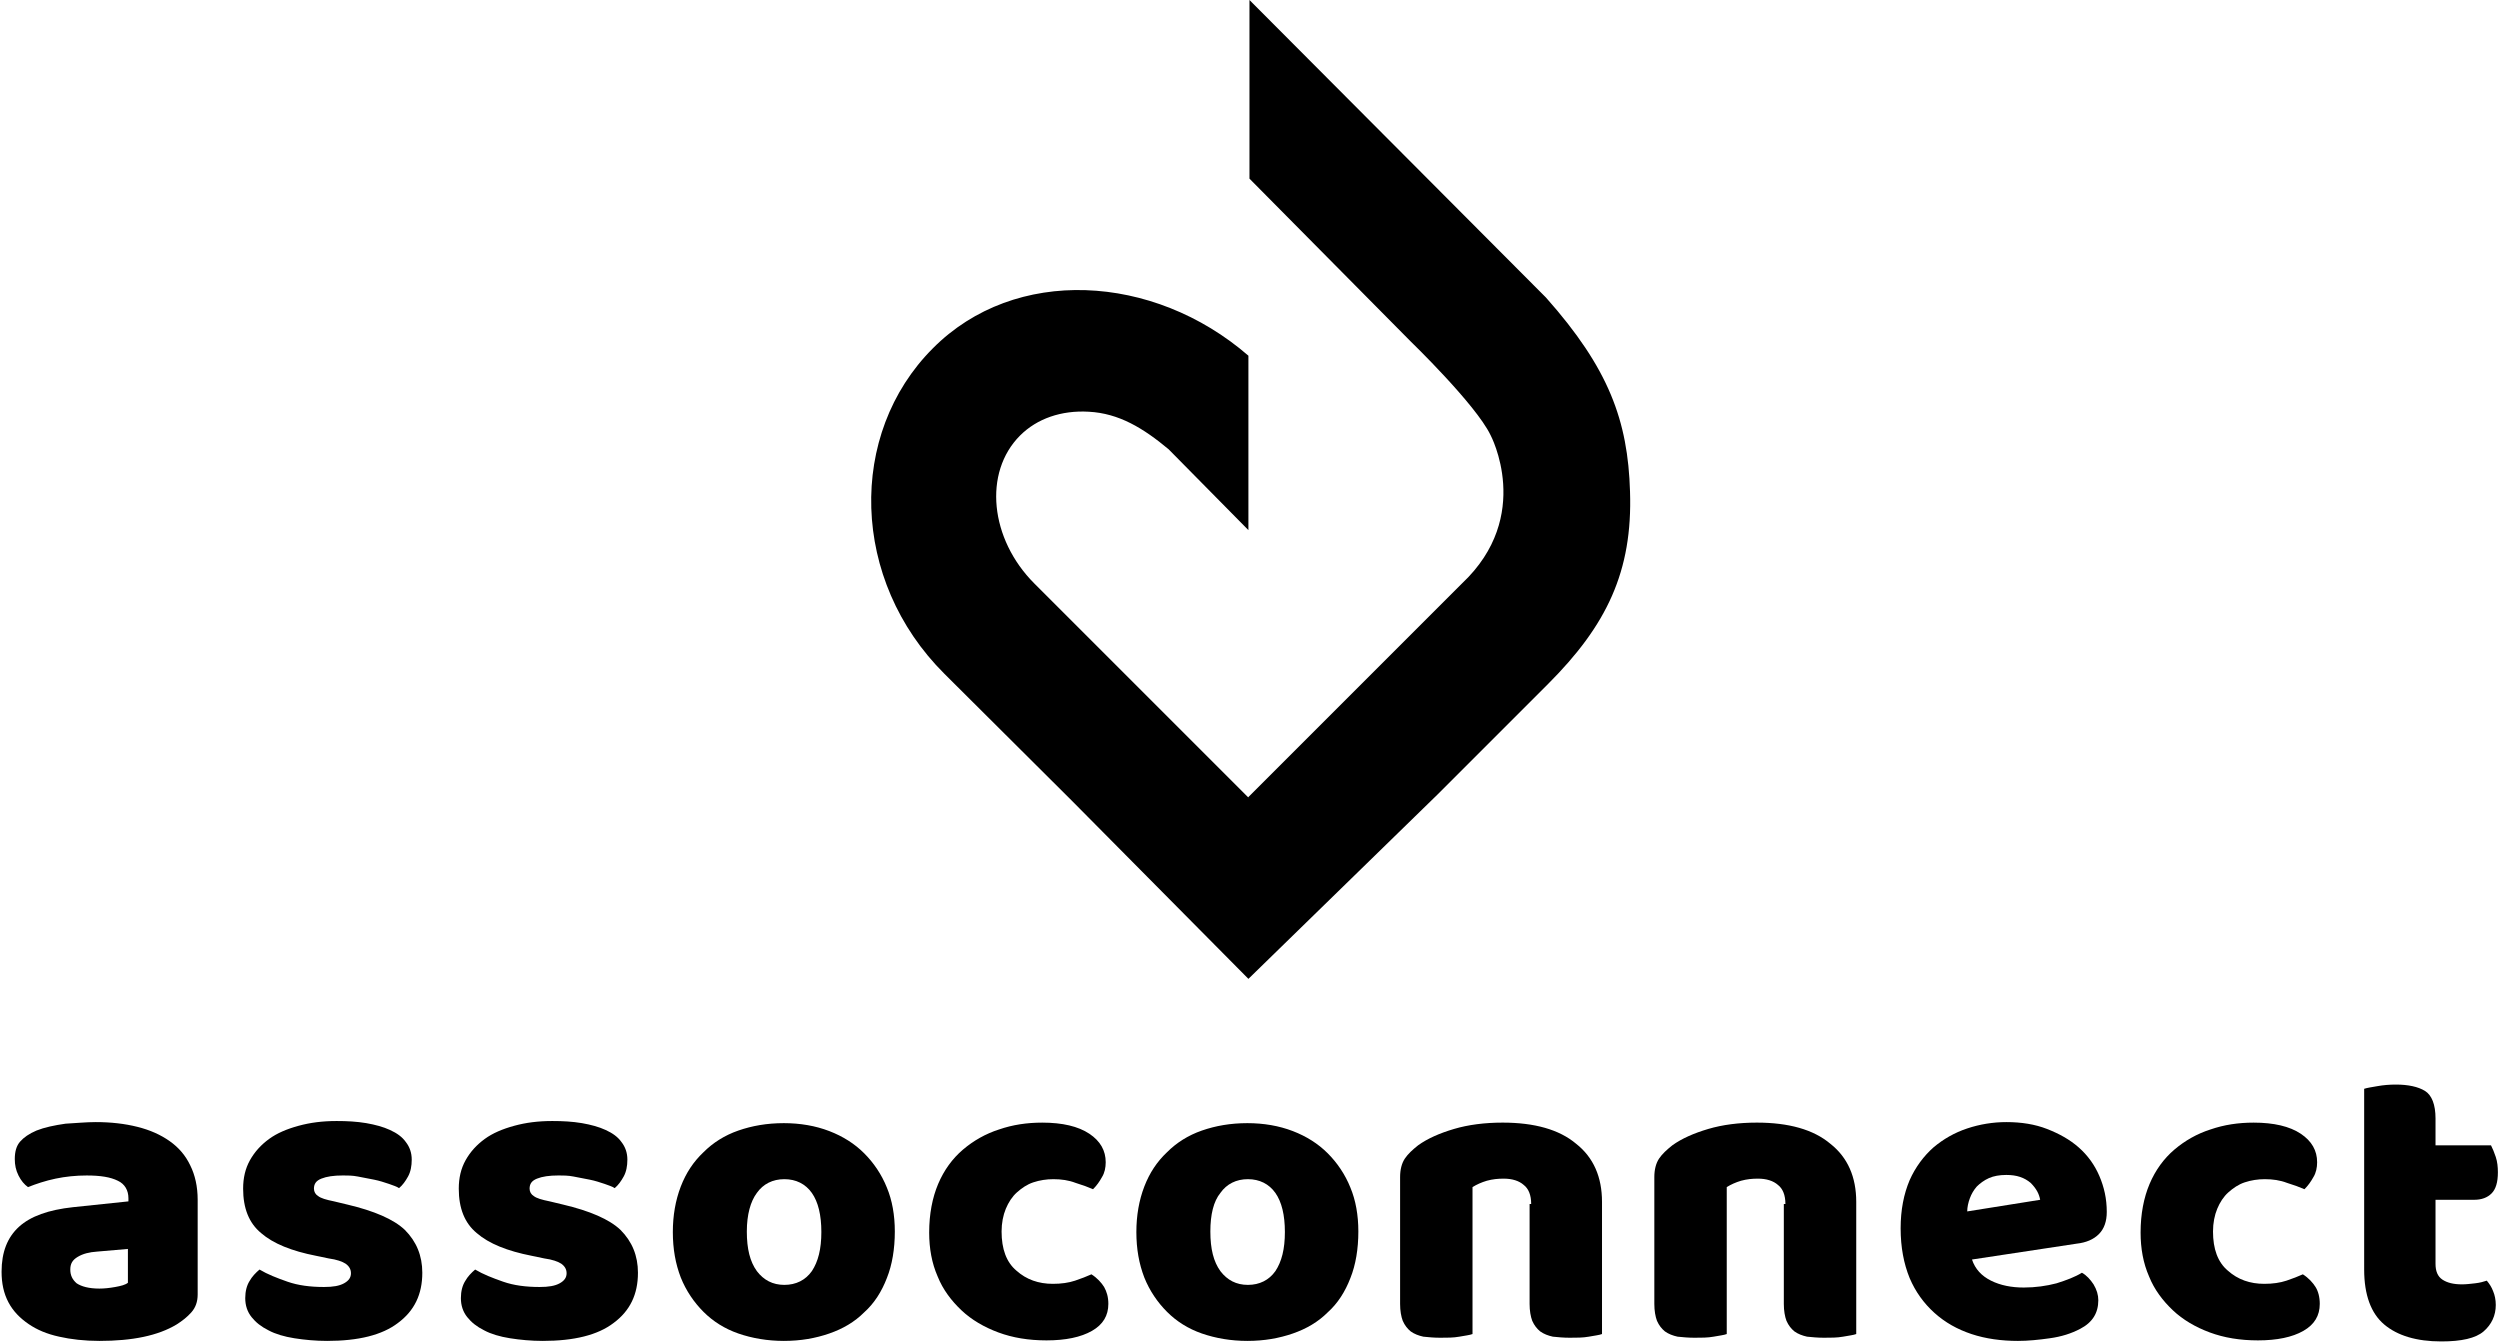 <?xml version="1.0" encoding="utf-8"?>
<!-- Generator: Adobe Illustrator 23.0.1, SVG Export Plug-In . SVG Version: 6.00 Build 0)  -->
<svg version="1.1" id="Calque_1" xmlns="http://www.w3.org/2000/svg" xmlns:xlink="http://www.w3.org/1999/xlink" x="0px" y="0px"
	 viewBox="0 0 473 254" style="enable-background:new 0 0 473 254;" xml:space="preserve">
<g>
	<g>
		<path d="M18.1,212.3c2.9,0,5.5,0.3,7.9,0.9c2.4,0.6,4.4,1.5,6.1,2.7c1.7,1.2,3,2.7,3.9,4.6c0.9,1.8,1.4,4,1.4,6.5v17.9
			c0,1.4-0.4,2.5-1.2,3.4c-0.8,0.9-1.7,1.6-2.8,2.3c-3.5,2.1-8.3,3.1-14.6,3.1c-2.8,0-5.4-0.3-7.6-0.8c-2.3-0.5-4.2-1.3-5.8-2.4
			c-1.6-1.1-2.9-2.4-3.8-4.1s-1.3-3.6-1.3-5.8c0-3.7,1.1-6.5,3.3-8.5s5.6-3.2,10.2-3.7l10.5-1.1v-0.6c0-1.5-0.7-2.7-2-3.3
			c-1.4-0.7-3.3-1-5.9-1c-2,0-4,0.2-5.9,0.6c-1.9,0.4-3.7,1-5.2,1.6c-0.7-0.5-1.3-1.2-1.8-2.2s-0.7-2-0.7-3.1c0-1.4,0.3-2.5,1-3.3
			s1.7-1.5,3.1-2.1c1.5-0.6,3.4-1,5.5-1.3C14.3,212.5,16.3,212.3,18.1,212.3z M18.8,243.8c0.9,0,1.9-0.1,3-0.3
			c1.1-0.2,1.9-0.4,2.4-0.8v-6.4l-5.8,0.5c-1.5,0.1-2.7,0.4-3.7,1s-1.4,1.3-1.4,2.4s0.4,1.9,1.2,2.6
			C15.4,243.4,16.8,243.8,18.8,243.8z"/>
		<path d="M79.9,240.8c0,4.1-1.5,7.2-4.6,9.5c-3,2.3-7.5,3.4-13.4,3.4c-2.2,0-4.3-0.2-6.2-0.5c-1.9-0.3-3.6-0.8-4.9-1.5
			c-1.4-0.7-2.4-1.5-3.2-2.5c-0.8-1-1.2-2.2-1.2-3.6c0-1.3,0.3-2.4,0.8-3.2c0.5-0.9,1.2-1.6,1.9-2.2c1.5,0.9,3.3,1.6,5.3,2.3
			c2,0.7,4.3,1,6.9,1c1.7,0,2.9-0.2,3.8-0.7s1.3-1.1,1.3-1.9c0-0.7-0.3-1.3-1-1.8c-0.6-0.4-1.7-0.8-3.2-1l-2.4-0.5
			c-4.6-0.9-8.1-2.3-10.4-4.3c-2.3-1.9-3.4-4.7-3.4-8.4c0-2,0.4-3.8,1.3-5.4c0.9-1.6,2.1-2.9,3.6-4s3.4-1.9,5.6-2.5s4.5-0.9,7.2-0.9
			c2,0,3.8,0.1,5.6,0.4c1.7,0.3,3.2,0.7,4.5,1.3s2.3,1.3,3,2.3c0.7,0.9,1.1,2,1.1,3.3c0,1.2-0.2,2.3-0.7,3.2s-1,1.6-1.7,2.2
			c-0.4-0.3-1.1-0.5-1.9-0.8c-0.9-0.3-1.8-0.6-2.8-0.8s-2-0.4-3.1-0.6c-1-0.2-2-0.2-2.8-0.2c-1.8,0-3.1,0.2-4.1,0.6
			c-1,0.4-1.4,1-1.4,1.9c0,0.6,0.3,1.1,0.8,1.4c0.5,0.4,1.5,0.7,3,1l2.5,0.6c5.1,1.2,8.8,2.8,10.9,4.8
			C78.8,234.9,79.9,237.6,79.9,240.8z"/>
		<path d="M120.7,240.8c0,4.1-1.5,7.2-4.6,9.5c-3,2.3-7.5,3.4-13.4,3.4c-2.2,0-4.3-0.2-6.2-0.5c-1.9-0.3-3.6-0.8-4.9-1.5
			c-1.4-0.7-2.4-1.5-3.2-2.5c-0.8-1-1.2-2.2-1.2-3.6c0-1.3,0.3-2.4,0.8-3.2c0.5-0.9,1.2-1.6,1.9-2.2c1.5,0.9,3.3,1.6,5.3,2.3
			c2,0.7,4.3,1,6.9,1c1.7,0,2.9-0.2,3.8-0.7c0.9-0.5,1.3-1.1,1.3-1.9c0-0.7-0.3-1.3-1-1.8c-0.6-0.4-1.7-0.8-3.2-1l-2.4-0.5
			c-4.6-0.9-8.1-2.3-10.4-4.3c-2.3-1.9-3.4-4.7-3.4-8.4c0-2,0.4-3.8,1.3-5.4c0.9-1.6,2.1-2.9,3.6-4s3.4-1.9,5.6-2.5s4.5-0.9,7.2-0.9
			c2,0,3.8,0.1,5.6,0.4c1.7,0.3,3.2,0.7,4.5,1.3s2.3,1.3,3,2.3c0.7,0.9,1.1,2,1.1,3.3c0,1.2-0.2,2.3-0.7,3.2s-1,1.6-1.7,2.2
			c-0.4-0.3-1.1-0.5-1.9-0.8c-0.9-0.3-1.8-0.6-2.8-0.8s-2-0.4-3.1-0.6c-1-0.2-2-0.2-2.8-0.2c-1.8,0-3.1,0.2-4.1,0.6
			c-1,0.4-1.4,1-1.4,1.9c0,0.6,0.3,1.1,0.8,1.4c0.5,0.4,1.5,0.7,3,1l2.5,0.6c5.1,1.2,8.8,2.8,10.9,4.8
			C119.6,234.9,120.7,237.6,120.7,240.8z"/>
		<path d="M169.3,233c0,3.3-0.5,6.3-1.5,8.8c-1,2.6-2.4,4.8-4.3,6.5c-1.8,1.8-4,3.1-6.6,4s-5.4,1.4-8.6,1.4c-3.1,0-6-0.5-8.6-1.4
			s-4.8-2.3-6.6-4.1c-1.8-1.8-3.3-4-4.3-6.5c-1-2.6-1.5-5.4-1.5-8.6c0-3.1,0.5-6,1.5-8.6c1-2.6,2.4-4.7,4.3-6.5
			c1.8-1.8,4-3.2,6.6-4.1s5.4-1.4,8.6-1.4c3.1,0,6,0.5,8.6,1.5s4.8,2.4,6.6,4.2s3.3,4,4.3,6.5C168.8,227.1,169.3,229.9,169.3,233z
			 M141.3,233c0,3.3,0.6,5.7,1.9,7.5c1.3,1.7,3,2.6,5.2,2.6s4-0.9,5.2-2.6c1.2-1.8,1.8-4.2,1.8-7.4s-0.6-5.7-1.8-7.4s-3-2.6-5.2-2.6
			s-4,0.9-5.2,2.6C142,227.3,141.3,229.8,141.3,233z"/>
		<path d="M199.3,223.1c-1.3,0-2.6,0.2-3.8,0.6c-1.2,0.4-2.2,1.1-3.1,1.9c-0.9,0.8-1.6,1.9-2.1,3.1c-0.5,1.2-0.8,2.7-0.8,4.3
			c0,3.3,0.9,5.8,2.8,7.4c1.9,1.7,4.2,2.5,6.9,2.5c1.6,0,3-0.2,4.2-0.6s2.2-0.8,3.1-1.2c1.1,0.7,1.9,1.6,2.4,2.4
			c0.5,0.9,0.8,1.9,0.8,3.2c0,2.2-1,3.9-3.1,5.1s-5,1.8-8.6,1.8c-3.4,0-6.4-0.5-9.1-1.5c-2.7-1-5.1-2.4-7-4.2
			c-1.9-1.8-3.5-3.9-4.5-6.4c-1.1-2.5-1.6-5.3-1.6-8.3c0-3.5,0.6-6.6,1.7-9.2c1.1-2.6,2.7-4.8,4.7-6.5s4.3-3,6.8-3.8
			c2.6-0.9,5.3-1.3,8.2-1.3c3.8,0,6.8,0.7,8.9,2.1c2.1,1.4,3.1,3.2,3.1,5.4c0,1-0.2,2-0.7,2.8c-0.5,0.9-1,1.6-1.7,2.3
			c-0.9-0.4-2-0.8-3.3-1.2C202.2,223.3,200.8,223.1,199.3,223.1z"/>
		<path d="M257,233c0,3.3-0.5,6.3-1.5,8.8c-1,2.6-2.4,4.8-4.3,6.5c-1.8,1.8-4,3.1-6.6,4s-5.4,1.4-8.6,1.4c-3.1,0-6-0.5-8.6-1.4
			s-4.8-2.3-6.6-4.1c-1.8-1.8-3.3-4-4.3-6.5c-1-2.6-1.5-5.4-1.5-8.6c0-3.1,0.5-6,1.5-8.6s2.4-4.7,4.3-6.5c1.8-1.8,4-3.2,6.6-4.1
			s5.4-1.4,8.6-1.4c3.1,0,6,0.5,8.6,1.5s4.8,2.4,6.6,4.2c1.8,1.8,3.3,4,4.3,6.5C256.5,227.1,257,229.9,257,233z M229,233
			c0,3.3,0.6,5.7,1.9,7.5c1.3,1.7,3,2.6,5.2,2.6s4-0.9,5.2-2.6c1.2-1.8,1.8-4.2,1.8-7.4s-0.6-5.7-1.8-7.4c-1.2-1.7-3-2.6-5.2-2.6
			s-4,0.9-5.2,2.6C229.6,227.3,229,229.8,229,233z"/>
		<path d="M289.7,227.8c0-1.7-0.5-2.9-1.4-3.6c-0.9-0.8-2.2-1.2-3.8-1.2c-1.1,0-2.1,0.1-3.2,0.4c-1,0.3-1.9,0.7-2.7,1.2v27.8
			c-0.5,0.2-1.4,0.3-2.5,0.5s-2.3,0.2-3.6,0.2c-1.2,0-2.2-0.1-3.2-0.2c-0.9-0.2-1.7-0.5-2.4-1c-0.6-0.5-1.1-1.1-1.5-2
			c-0.3-0.8-0.5-1.9-0.5-3.2v-24c0-1.4,0.3-2.6,0.9-3.5s1.5-1.7,2.5-2.5c1.8-1.3,4.1-2.3,6.8-3.1c2.7-0.8,5.8-1.2,9.2-1.2
			c6,0,10.7,1.3,13.9,4c3.3,2.6,4.9,6.3,4.9,11v25c-0.5,0.2-1.4,0.3-2.5,0.5s-2.3,0.2-3.6,0.2c-1.2,0-2.2-0.1-3.2-0.2
			c-0.9-0.2-1.7-0.5-2.4-1c-0.6-0.5-1.1-1.1-1.5-2c-0.3-0.8-0.5-1.9-0.5-3.2v-18.9H289.7z"/>
		<path d="M337.8,227.8c0-1.7-0.5-2.9-1.4-3.6c-0.9-0.8-2.2-1.2-3.8-1.2c-1.1,0-2.1,0.1-3.2,0.4c-1,0.3-1.9,0.7-2.7,1.2v27.8
			c-0.5,0.2-1.4,0.3-2.5,0.5s-2.3,0.2-3.6,0.2c-1.2,0-2.2-0.1-3.2-0.2c-0.9-0.2-1.7-0.5-2.4-1c-0.6-0.5-1.1-1.1-1.5-2
			c-0.3-0.8-0.5-1.9-0.5-3.2v-24c0-1.4,0.3-2.6,0.9-3.5s1.5-1.7,2.5-2.5c1.8-1.3,4.1-2.3,6.8-3.1c2.7-0.8,5.8-1.2,9.2-1.2
			c6,0,10.7,1.3,13.9,4c3.3,2.6,4.9,6.3,4.9,11v25c-0.5,0.2-1.4,0.3-2.5,0.5s-2.3,0.2-3.6,0.2c-1.2,0-2.2-0.1-3.2-0.2
			c-0.9-0.2-1.7-0.5-2.4-1c-0.6-0.5-1.1-1.1-1.5-2c-0.3-0.8-0.5-1.9-0.5-3.2v-18.9H337.8z"/>
		<path d="M381.8,253.7c-3.1,0-6.1-0.4-8.8-1.3c-2.7-0.9-5-2.2-7-4s-3.6-4-4.7-6.6c-1.1-2.7-1.7-5.8-1.7-9.4c0-3.5,0.6-6.5,1.7-9.1
			c1.1-2.5,2.7-4.6,4.5-6.2c1.9-1.6,4-2.8,6.4-3.6s4.9-1.2,7.4-1.2c2.8,0,5.4,0.4,7.7,1.3c2.3,0.9,4.3,2,6,3.5s3,3.3,3.9,5.4
			c0.9,2.1,1.4,4.3,1.4,6.8c0,1.8-0.5,3.2-1.5,4.2s-2.4,1.6-4.2,1.8l-19.8,3c0.6,1.8,1.8,3.1,3.6,4c1.8,0.9,3.9,1.3,6.2,1.3
			c2.2,0,4.3-0.3,6.2-0.8c1.9-0.6,3.5-1.2,4.8-2c0.9,0.5,1.6,1.3,2.2,2.2c0.6,1,0.9,2,0.9,3c0,2.4-1.1,4.2-3.4,5.4
			c-1.7,0.9-3.6,1.5-5.8,1.8C385.7,253.5,383.7,253.7,381.8,253.7z M379.6,222.3c-1.3,0-2.4,0.2-3.3,0.6c-0.9,0.4-1.7,1-2.3,1.6
			c-0.6,0.7-1,1.4-1.3,2.2s-0.5,1.7-0.5,2.5L386,227c-0.2-1.1-0.7-2.1-1.8-3.2C383,222.8,381.6,222.3,379.6,222.3z"/>
		<path d="M428.5,223.1c-1.3,0-2.6,0.2-3.8,0.6c-1.2,0.4-2.2,1.1-3.1,1.9c-0.9,0.8-1.6,1.9-2.1,3.1c-0.5,1.2-0.8,2.7-0.8,4.3
			c0,3.3,0.9,5.8,2.8,7.4c1.9,1.7,4.2,2.5,6.9,2.5c1.6,0,3-0.2,4.2-0.6s2.2-0.8,3.1-1.2c1.1,0.7,1.9,1.6,2.4,2.4s0.8,1.9,0.8,3.2
			c0,2.2-1,3.9-3.1,5.1s-5,1.8-8.6,1.8c-3.4,0-6.4-0.5-9.1-1.5s-5.1-2.4-7-4.2c-1.9-1.8-3.5-3.9-4.5-6.4c-1.1-2.5-1.6-5.3-1.6-8.3
			c0-3.5,0.6-6.6,1.7-9.2c1.1-2.6,2.7-4.8,4.7-6.5s4.3-3,6.8-3.8c2.6-0.9,5.3-1.3,8.2-1.3c3.8,0,6.8,0.7,8.9,2.1
			c2.1,1.4,3.1,3.2,3.1,5.4c0,1-0.2,2-0.7,2.8c-0.5,0.9-1,1.6-1.7,2.3c-0.9-0.4-2-0.8-3.3-1.2C431.4,223.3,430,223.1,428.5,223.1z"
			/>
		<path d="M460.8,239.1c0,1.4,0.4,2.4,1.3,3s2.1,0.9,3.7,0.9c0.8,0,1.6-0.1,2.5-0.2s1.6-0.3,2.2-0.5c0.5,0.6,0.9,1.2,1.2,2
			c0.3,0.7,0.5,1.6,0.5,2.6c0,2-0.8,3.7-2.3,5s-4.2,1.9-8,1.9c-4.7,0-8.3-1.1-10.8-3.2s-3.8-5.6-3.8-10.4V206
			c0.6-0.2,1.4-0.3,2.5-0.5s2.3-0.3,3.5-0.3c2.3,0,4.2,0.4,5.5,1.2s2,2.6,2,5.2v5.1h10.5c0.3,0.6,0.6,1.3,0.9,2.2s0.4,1.9,0.4,2.9
			c0,1.9-0.4,3.2-1.2,4c-0.8,0.8-1.9,1.2-3.3,1.2h-7.3L460.8,239.1L460.8,239.1z"/>
	</g>
	<line x1="103.1" y1="143.5" x2="103.9" y2="142.8"/>
	<polygon points="236,151 235.9,150.9 235.9,151 	"/>
	<g>
		<polygon points="236.2,151.1 236.1,151 236,151.1 		"/>
		<path d="M282,82.3c0,0,8.2,15.3-5.4,28.1l-40.5,40.5l0.1,0.1h-0.1l0.1-0.1l-40.5-40.5c-8.4-8.4-9.7-21-2.7-28
			c3.2-3.2,7.8-4.8,13-4.5c5.7,0.3,10.3,3.1,15.1,7.1l15.1,15.3v-33c-18-15.6-44.2-17-59.7-1.4c-16.2,16.2-15.6,43.9,2.2,61.6
			l24,23.9l33.5,33.8l35.8-34.9l20.9-20.9c11.1-11.1,16-21.3,15.5-36.4c-0.4-13.4-4-23.3-15.9-36.7L236.4,0v33.8l30.5,30.8
			C266.9,64.6,279.2,76.5,282,82.3z"/>
	</g>
</g>
</svg>
